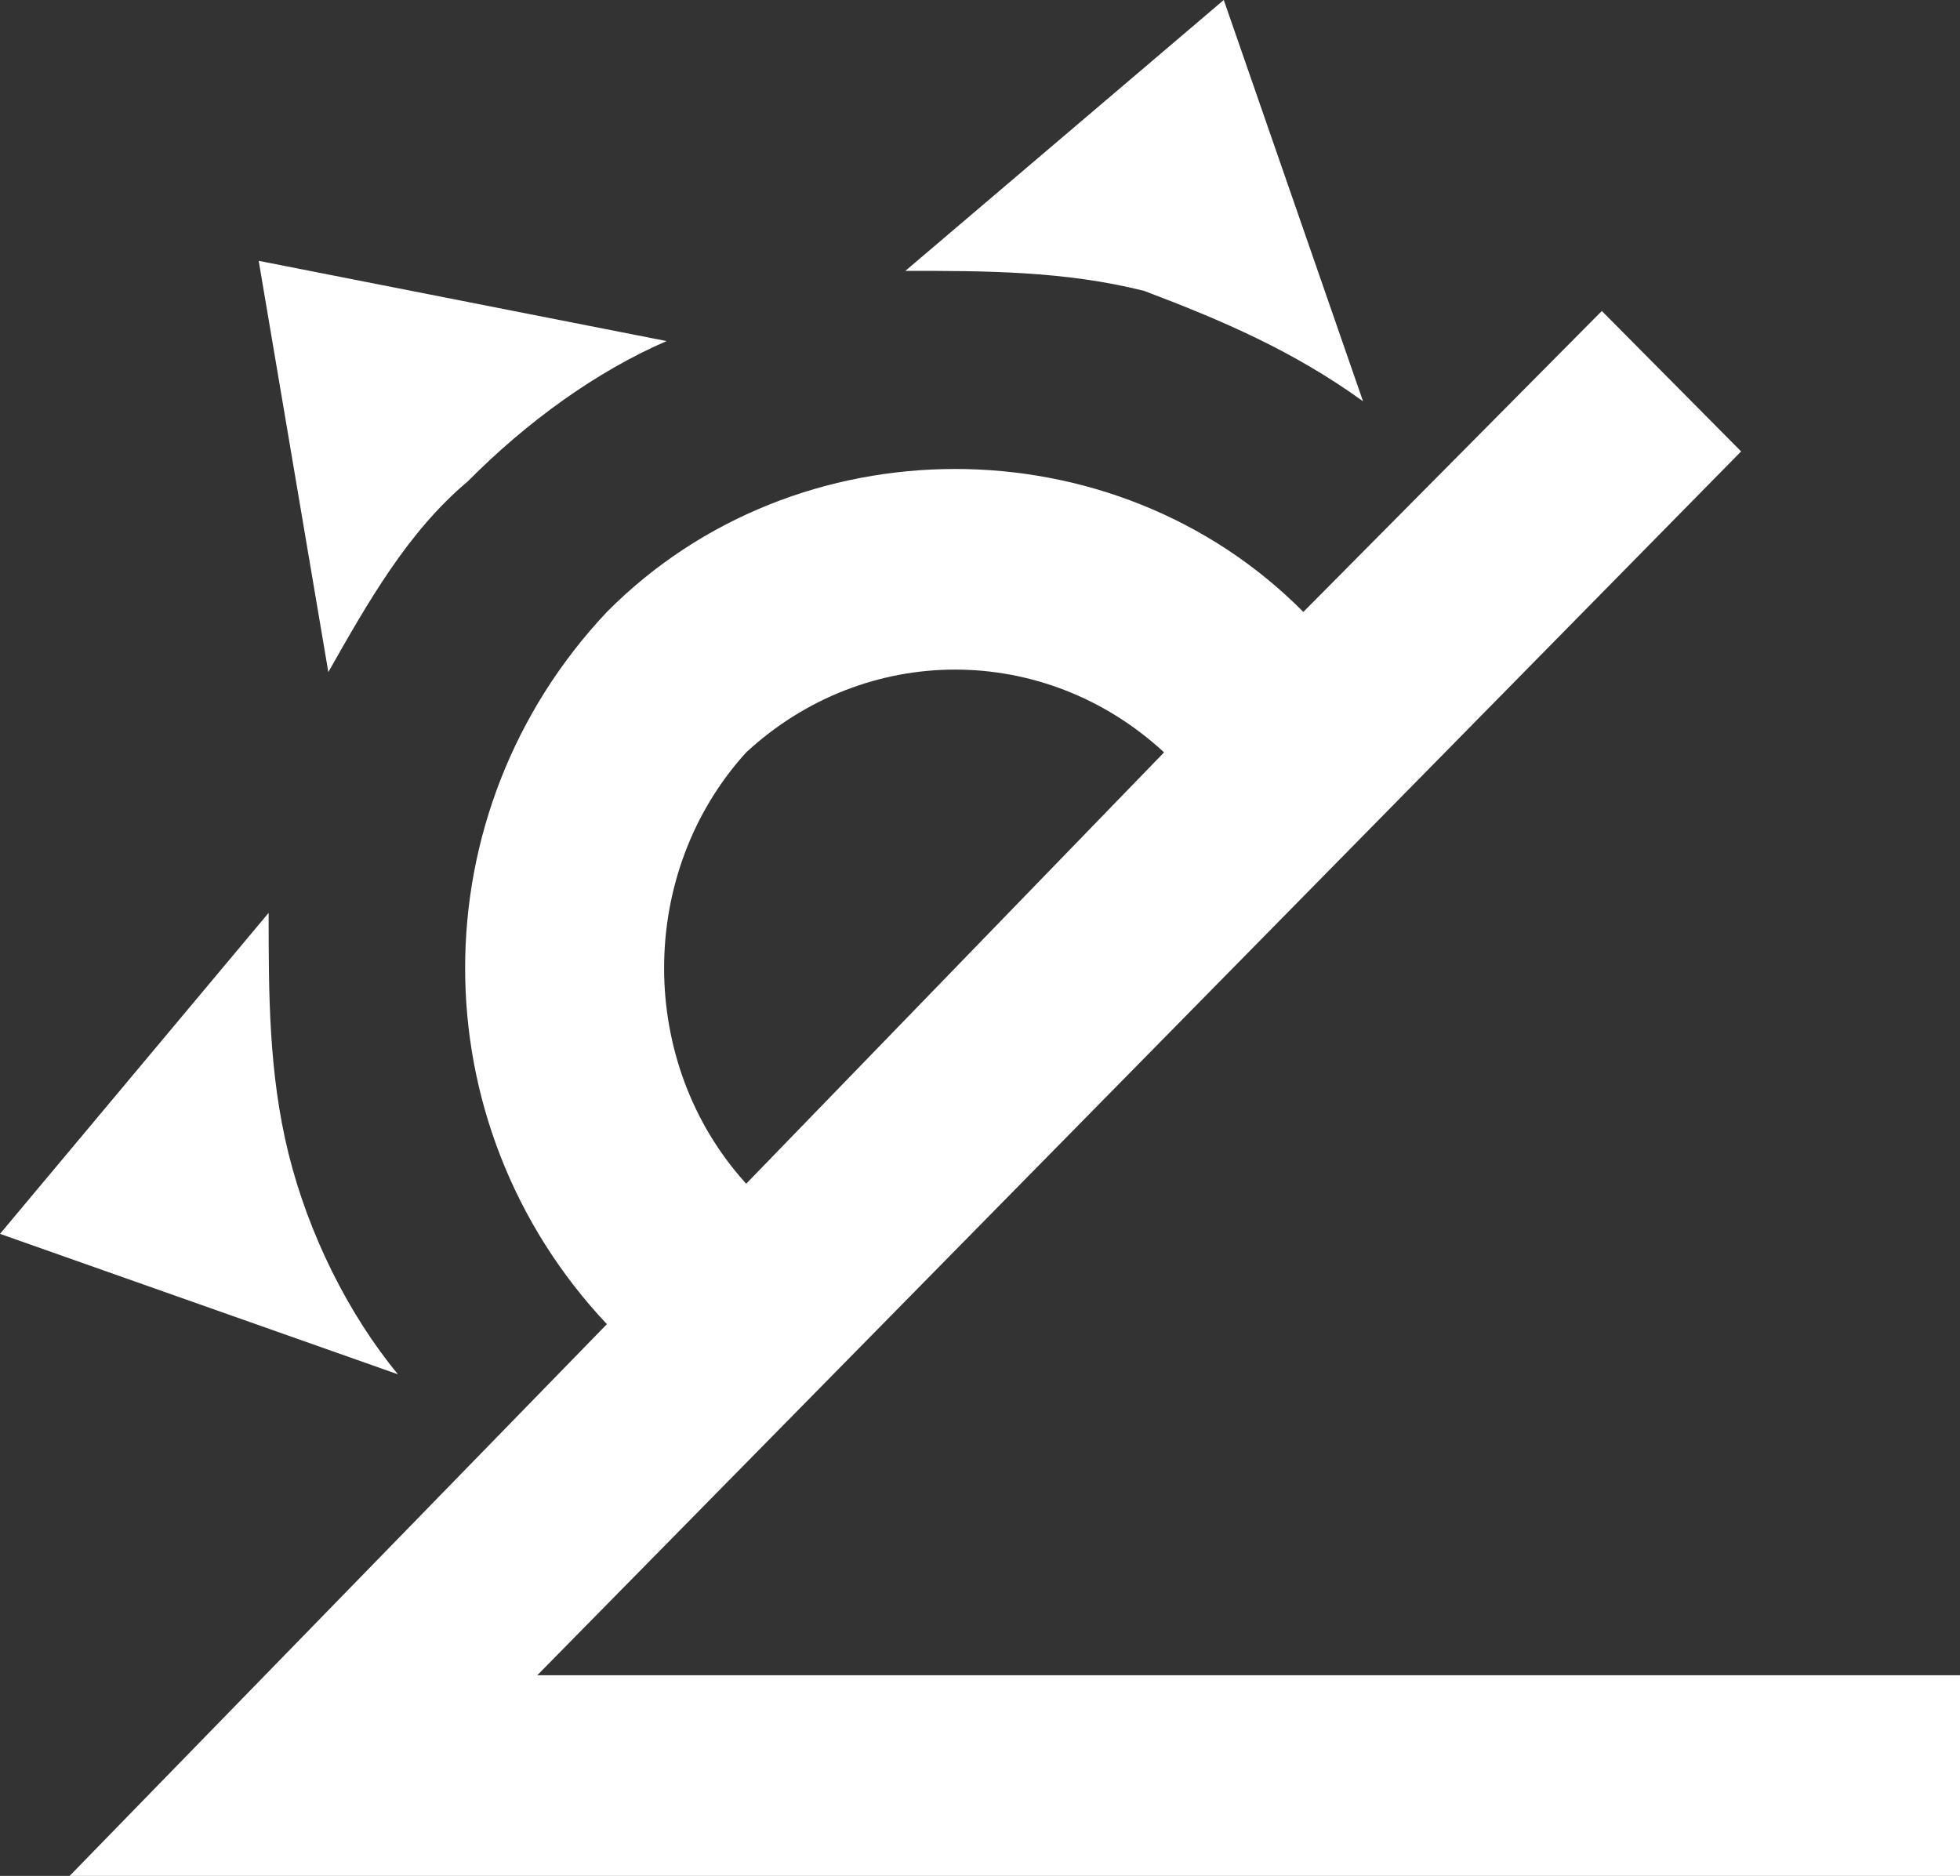 <svg width="70" height="67" viewBox="0 0 70 67" fill="none" xmlns="http://www.w3.org/2000/svg">
<rect x="0" y="0" width="70" height="67" fill="#333333" stroke="none"/>
<path d="M40.863 10.39C38.02 9.674 35.178 9.674 32.335 9.674L43.706 0L48.68 14.332C46.193 12.54 43.706 11.465 40.863 10.39ZM16.701 17.198C18.832 15.048 21.32 13.257 23.807 12.182L9.239 9.316L11.726 24.005C13.147 21.497 14.569 18.989 16.701 17.198ZM10.305 41.203C9.594 38.337 9.594 35.471 9.594 32.604L0 44.069L14.213 49.086C12.437 46.936 11.015 44.069 10.305 41.203ZM70 59.834V67H2.487L21.675 47.294C14.924 40.128 14.924 29.021 21.675 21.856C28.426 15.048 39.797 15.048 46.548 21.856L57.208 11.107L62.183 16.123L19.188 59.834H70ZM26.65 42.278L41.574 26.872C37.31 22.93 30.914 22.93 26.65 26.872C22.741 31.171 22.741 37.979 26.65 42.278Z" fill="white"/>
</svg>
